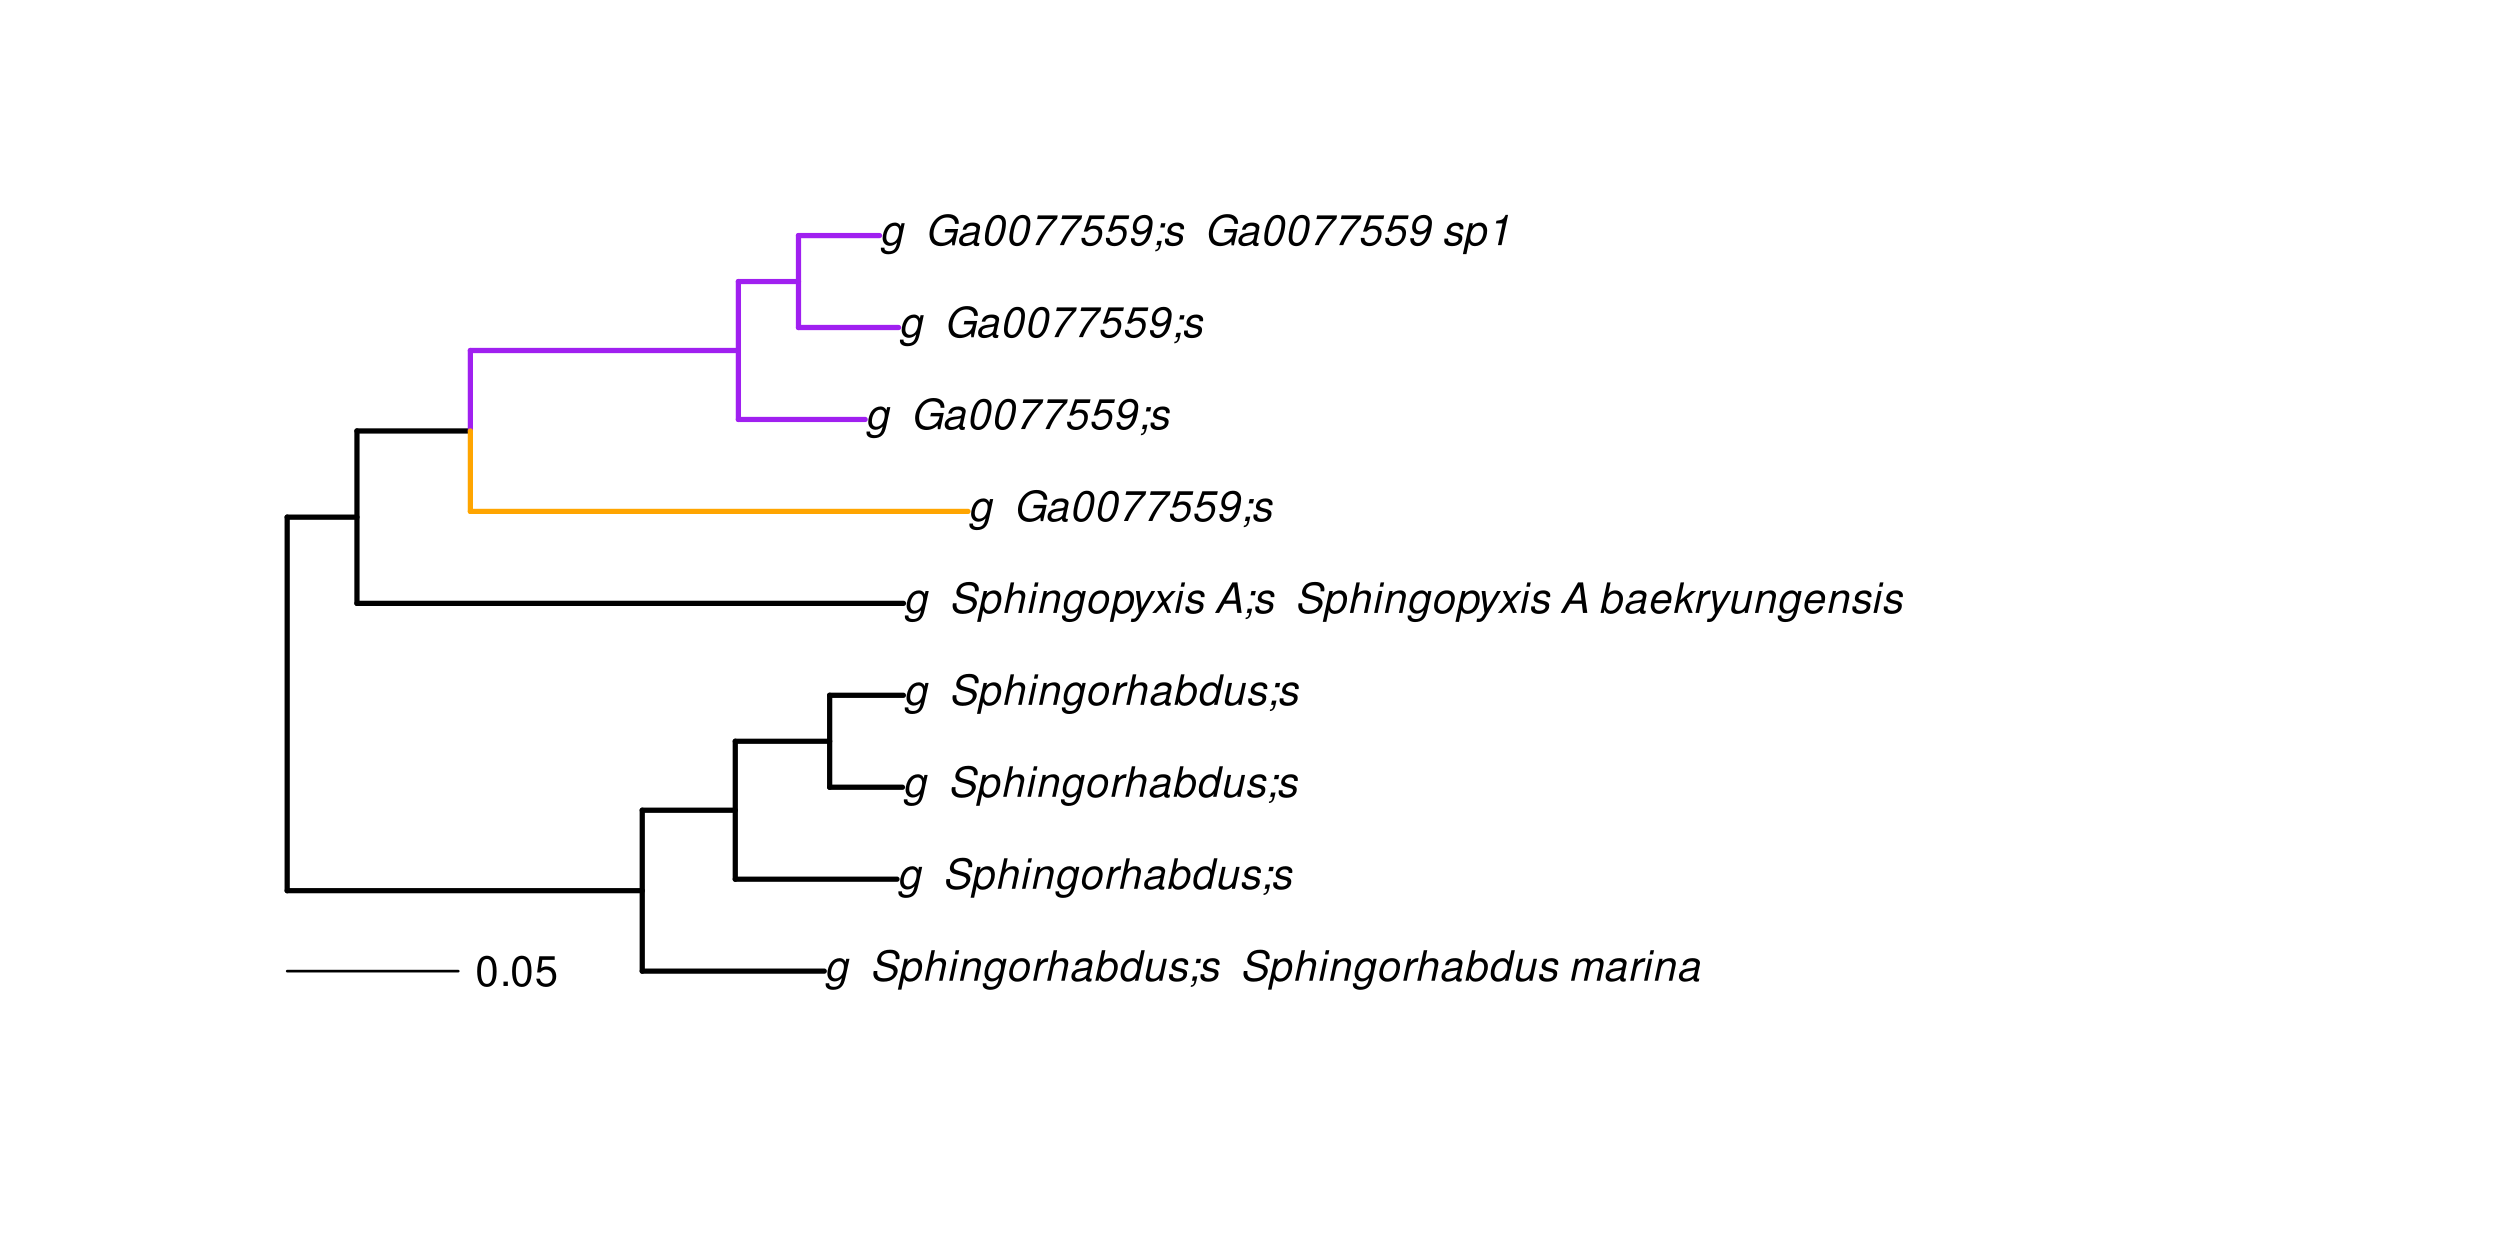 <?xml version="1.0" encoding="UTF-8"?>
<svg xmlns="http://www.w3.org/2000/svg" xmlns:xlink="http://www.w3.org/1999/xlink" width="716pt" height="360pt" viewBox="0 0 716 360" version="1.1">
<defs>
<g>
<symbol overflow="visible" id="glyph0-0">
<path style="stroke:none;" d=""/>
</symbol>
<symbol overflow="visible" id="glyph0-1">
<path style="stroke:none;" d="M 6.297 -6.281 L 6.094 -5.359 C 5.922 -5.75 5.797 -5.922 5.531 -6.109 C 5.219 -6.344 4.844 -6.469 4.422 -6.469 C 3.5 -6.469 2.562 -6.016 1.984 -5.266 C 1.328 -4.469 0.891 -3.125 0.891 -2.016 C 0.891 -0.703 1.734 0.203 2.969 0.203 C 3.719 0.203 4.422 -0.125 5.031 -0.75 L 4.984 -0.531 C 4.625 1.109 4 1.75 2.719 1.75 C 1.891 1.75 1.422 1.422 1.422 0.891 L 1.422 0.719 L 0.406 0.719 C 0.391 0.938 0.391 1.062 0.391 1.094 C 0.391 2.016 1.219 2.609 2.516 2.609 C 3.469 2.609 4.312 2.328 4.844 1.812 C 5.453 1.234 5.766 0.5 6.094 -1.016 L 7.219 -6.281 Z M 4.359 -5.547 C 5.141 -5.547 5.625 -4.969 5.625 -4.062 C 5.625 -3.328 5.406 -2.453 5.078 -1.844 C 4.688 -1.109 3.969 -0.656 3.25 -0.656 C 2.453 -0.656 1.938 -1.25 1.938 -2.203 C 1.938 -2.922 2.141 -3.703 2.5 -4.312 C 2.922 -5.109 3.594 -5.547 4.359 -5.547 Z M 4.359 -5.547 "/>
</symbol>
<symbol overflow="visible" id="glyph0-2">
<path style="stroke:none;" d=""/>
</symbol>
<symbol overflow="visible" id="glyph0-3">
<path style="stroke:none;" d="M 8.469 -6.188 C 8.547 -6.516 8.562 -6.672 8.562 -6.859 C 8.562 -7.375 8.312 -7.922 7.922 -8.266 C 7.422 -8.703 6.797 -8.891 5.859 -8.891 C 4.625 -8.891 3.641 -8.547 3 -7.875 C 2.516 -7.375 2.141 -6.516 2.141 -5.906 C 2.141 -5.141 2.656 -4.516 3.469 -4.281 L 5.516 -3.703 C 6.484 -3.438 6.875 -3.094 6.875 -2.516 C 6.875 -2.141 6.656 -1.688 6.312 -1.375 C 5.812 -0.906 5.109 -0.703 4.156 -0.703 C 2.797 -0.703 2.172 -1.188 2.172 -2.297 C 2.172 -2.453 2.188 -2.562 2.219 -2.781 L 1.172 -2.781 C 1.094 -2.469 1.062 -2.281 1.062 -2.031 C 1.062 -0.578 2.141 0.281 3.953 0.281 C 5.234 0.281 6.281 -0.078 6.984 -0.734 C 7.609 -1.297 8.031 -2.156 8.031 -2.844 C 8.031 -3.172 7.938 -3.484 7.734 -3.781 C 7.469 -4.203 7.125 -4.438 6.562 -4.594 L 4.5 -5.188 C 3.578 -5.453 3.281 -5.688 3.281 -6.219 C 3.281 -6.641 3.453 -7.016 3.812 -7.328 C 4.266 -7.734 4.844 -7.922 5.641 -7.922 C 6.312 -7.922 6.812 -7.781 7.078 -7.547 C 7.312 -7.344 7.469 -6.953 7.469 -6.609 C 7.469 -6.5 7.453 -6.422 7.422 -6.188 Z M 8.469 -6.188 "/>
</symbol>
<symbol overflow="visible" id="glyph0-4">
<path style="stroke:none;" d="M 0.078 2.562 L 1.094 2.562 L 1.812 -0.812 C 2.188 -0.031 2.672 0.281 3.531 0.281 C 4.469 0.281 5.359 -0.156 5.969 -0.906 C 6.625 -1.703 7.031 -2.938 7.031 -4.125 C 7.031 -5.562 6.234 -6.469 4.938 -6.469 C 4.016 -6.469 3.047 -5.953 2.719 -5.281 L 2.938 -6.281 L 1.969 -6.281 Z M 4.547 -5.547 C 5.453 -5.547 5.969 -4.938 5.969 -3.891 C 5.969 -3.234 5.766 -2.453 5.453 -1.859 C 5 -1.047 4.406 -0.641 3.625 -0.641 C 2.734 -0.641 2.203 -1.25 2.203 -2.203 C 2.203 -2.922 2.406 -3.703 2.766 -4.328 C 3.203 -5.141 3.797 -5.547 4.547 -5.547 Z M 4.547 -5.547 "/>
</symbol>
<symbol overflow="visible" id="glyph0-5">
<path style="stroke:none;" d="M 2.703 -8.75 L 0.844 0 L 1.844 0 L 2.578 -3.469 C 2.875 -4.781 3.703 -5.609 4.797 -5.609 C 5.406 -5.609 5.812 -5.203 5.812 -4.578 C 5.812 -4.438 5.812 -4.438 5.75 -4.109 L 4.875 0 L 5.875 0 L 6.844 -4.516 C 6.875 -4.672 6.891 -4.812 6.891 -4.953 C 6.891 -5.906 6.281 -6.469 5.266 -6.469 C 4.375 -6.469 3.797 -6.219 3.031 -5.516 L 3.703 -8.75 Z M 2.703 -8.75 "/>
</symbol>
<symbol overflow="visible" id="glyph0-6">
<path style="stroke:none;" d="M 3.125 -6.281 L 2.125 -6.281 L 0.797 0 L 1.797 0 Z M 3.656 -8.75 L 2.656 -8.75 L 2.391 -7.516 L 3.391 -7.516 Z M 3.656 -8.75 "/>
</symbol>
<symbol overflow="visible" id="glyph0-7">
<path style="stroke:none;" d="M 2.172 -6.281 L 0.844 0 L 1.844 0 L 2.578 -3.469 C 2.875 -4.781 3.703 -5.609 4.781 -5.609 C 5.391 -5.609 5.828 -5.188 5.828 -4.625 C 5.828 -4.562 5.812 -4.391 5.766 -4.188 L 4.875 0 L 5.875 0 L 6.844 -4.516 C 6.875 -4.672 6.891 -4.812 6.891 -4.969 C 6.891 -5.875 6.25 -6.469 5.25 -6.469 C 4.344 -6.469 3.547 -6.141 2.922 -5.516 L 3.078 -6.281 Z M 2.172 -6.281 "/>
</symbol>
<symbol overflow="visible" id="glyph0-8">
<path style="stroke:none;" d="M 4.609 -6.469 C 3.484 -6.469 2.516 -5.969 1.891 -5.078 C 1.359 -4.312 0.953 -2.984 0.953 -1.969 C 0.953 -0.641 1.891 0.281 3.234 0.281 C 4.375 0.281 5.297 -0.188 5.969 -1.109 C 6.516 -1.875 6.906 -3.188 6.906 -4.219 C 6.906 -4.859 6.672 -5.469 6.25 -5.875 C 5.844 -6.281 5.297 -6.469 4.609 -6.469 Z M 4.453 -5.547 C 5.344 -5.547 5.859 -4.984 5.859 -4 C 5.859 -3.281 5.656 -2.516 5.328 -1.906 C 4.875 -1.078 4.219 -0.641 3.391 -0.641 C 2.547 -0.641 2.016 -1.234 2.016 -2.203 C 2.016 -2.906 2.219 -3.688 2.547 -4.281 C 2.969 -5.094 3.656 -5.547 4.453 -5.547 Z M 4.453 -5.547 "/>
</symbol>
<symbol overflow="visible" id="glyph0-9">
<path style="stroke:none;" d="M 2.156 -6.281 L 0.828 0 L 1.844 0 L 2.531 -3.266 C 2.844 -4.734 3.703 -5.453 5.016 -5.406 L 5.234 -6.438 C 5.078 -6.453 4.984 -6.469 4.844 -6.469 C 4.156 -6.469 3.625 -6.156 2.875 -5.297 L 3.078 -6.281 Z M 2.156 -6.281 "/>
</symbol>
<symbol overflow="visible" id="glyph0-10">
<path style="stroke:none;" d="M 6.625 -0.609 C 6.516 -0.594 6.469 -0.594 6.422 -0.594 C 6.109 -0.594 5.969 -0.703 5.969 -0.938 C 5.969 -0.969 5.969 -1.016 5.969 -1.062 L 6.75 -4.672 C 6.812 -4.984 6.812 -4.984 6.812 -5.109 C 6.812 -5.922 5.984 -6.469 4.734 -6.469 C 3.047 -6.469 2.047 -5.766 1.812 -4.422 L 2.812 -4.422 C 2.922 -4.766 3.016 -4.938 3.188 -5.094 C 3.438 -5.375 3.953 -5.547 4.469 -5.547 C 5.188 -5.547 5.734 -5.219 5.734 -4.781 C 5.734 -4.734 5.719 -4.641 5.719 -4.547 L 5.672 -4.328 C 5.562 -3.844 5.344 -3.703 4.469 -3.625 C 2.859 -3.484 2.359 -3.359 1.766 -2.984 C 1.141 -2.594 0.781 -1.953 0.781 -1.266 C 0.781 -0.297 1.422 0.281 2.5 0.281 C 2.938 0.281 3.422 0.188 3.859 0.031 C 4.234 -0.094 4.422 -0.219 4.922 -0.641 L 4.922 -0.516 C 4.922 -0.016 5.25 0.281 5.828 0.281 C 5.969 0.281 6.016 0.281 6.297 0.203 C 6.328 0.203 6.391 0.188 6.469 0.172 Z M 5.172 -1.969 C 5.016 -1.219 3.953 -0.594 2.906 -0.594 C 2.219 -0.594 1.844 -0.875 1.844 -1.375 C 1.844 -1.781 2.062 -2.172 2.422 -2.391 C 2.719 -2.562 3.062 -2.656 3.656 -2.75 C 4.781 -2.906 4.891 -2.922 5.406 -3.094 Z M 5.172 -1.969 "/>
</symbol>
<symbol overflow="visible" id="glyph0-11">
<path style="stroke:none;" d="M 2.516 -8.75 L 0.641 0 L 1.547 0 L 1.75 -0.938 C 2.141 -0.078 2.641 0.281 3.531 0.281 C 4.328 0.281 5.188 -0.078 5.719 -0.656 C 6.531 -1.516 7.062 -2.875 7.062 -4.109 C 7.062 -5.453 6.141 -6.469 4.938 -6.469 C 4.438 -6.469 3.906 -6.328 3.547 -6.109 C 3.344 -5.984 3.188 -5.844 2.812 -5.453 L 3.516 -8.75 Z M 4.594 -5.547 C 5.469 -5.547 6 -4.922 6 -3.891 C 6 -3.188 5.797 -2.438 5.453 -1.859 C 4.953 -1.047 4.328 -0.641 3.547 -0.641 C 2.734 -0.641 2.219 -1.25 2.219 -2.203 C 2.219 -2.938 2.438 -3.75 2.766 -4.328 C 3.234 -5.125 3.875 -5.547 4.594 -5.547 Z M 4.594 -5.547 "/>
</symbol>
<symbol overflow="visible" id="glyph0-12">
<path style="stroke:none;" d="M 7.797 -8.75 L 6.797 -8.75 L 6.078 -5.375 C 5.688 -6.156 5.203 -6.469 4.359 -6.469 C 2.359 -6.469 0.875 -4.578 0.875 -2.047 C 0.875 -0.641 1.688 0.281 2.922 0.281 C 3.453 0.281 4 0.125 4.469 -0.188 C 4.844 -0.391 4.984 -0.578 5.156 -0.906 L 4.969 0 L 5.938 0 Z M 4.266 -5.547 C 5.156 -5.547 5.672 -4.938 5.672 -3.922 C 5.672 -3.203 5.484 -2.484 5.125 -1.859 C 4.656 -1.062 4.062 -0.641 3.344 -0.641 C 2.453 -0.641 1.938 -1.25 1.938 -2.281 C 1.938 -2.969 2.125 -3.719 2.453 -4.328 C 2.922 -5.156 3.484 -5.547 4.266 -5.547 Z M 4.266 -5.547 "/>
</symbol>
<symbol overflow="visible" id="glyph0-13">
<path style="stroke:none;" d="M 5.797 0 L 7.125 -6.281 L 6.125 -6.281 L 5.359 -2.719 C 5.094 -1.422 4.25 -0.594 3.219 -0.594 C 2.562 -0.594 2.141 -0.938 2.141 -1.516 C 2.141 -1.609 2.156 -1.719 2.188 -1.844 L 3.125 -6.281 L 2.125 -6.281 L 1.094 -1.438 C 1.062 -1.312 1.062 -1.188 1.062 -1.031 C 1.062 -0.219 1.688 0.281 2.719 0.281 C 3.641 0.281 4.328 -0.016 5.031 -0.688 L 4.891 0 Z M 5.797 0 "/>
</symbol>
<symbol overflow="visible" id="glyph0-14">
<path style="stroke:none;" d="M 6.172 -4.531 C 6.234 -4.781 6.234 -4.891 6.234 -5.047 C 6.234 -5.891 5.453 -6.469 4.266 -6.469 C 3.422 -6.469 2.688 -6.219 2.203 -5.75 C 1.75 -5.328 1.469 -4.703 1.469 -4.141 C 1.469 -3.406 1.891 -3.062 3.125 -2.734 L 4.016 -2.516 C 4.422 -2.406 4.594 -2.328 4.703 -2.203 C 4.781 -2.094 4.859 -1.906 4.859 -1.797 C 4.859 -1.578 4.688 -1.219 4.469 -1.062 C 4.172 -0.797 3.656 -0.641 3.141 -0.641 C 2.297 -0.641 1.844 -0.969 1.844 -1.578 C 1.844 -1.641 1.859 -1.75 1.875 -1.875 L 0.797 -1.875 C 0.75 -1.594 0.734 -1.453 0.734 -1.266 C 0.734 -0.297 1.562 0.281 2.969 0.281 C 4.75 0.281 5.922 -0.641 5.922 -2.078 C 5.922 -2.812 5.516 -3.188 4.469 -3.453 L 3.547 -3.688 C 2.875 -3.859 2.531 -4.094 2.531 -4.406 C 2.531 -4.641 2.672 -4.938 2.891 -5.141 C 3.188 -5.422 3.547 -5.547 4.062 -5.547 C 4.781 -5.547 5.172 -5.281 5.172 -4.797 C 5.172 -4.734 5.172 -4.625 5.156 -4.531 Z M 6.172 -4.531 "/>
</symbol>
<symbol overflow="visible" id="glyph0-15">
<path style="stroke:none;" d="M 3.906 -6.281 L 2.656 -6.281 L 2.391 -5.047 L 3.641 -5.047 Z M 1.578 -1.234 L 1.312 0 L 2.031 0 C 1.859 0.984 1.609 1.312 1.031 1.312 L 0.938 1.766 C 1.734 1.797 2.328 1.219 2.531 0.188 L 2.844 -1.234 Z M 1.578 -1.234 "/>
</symbol>
<symbol overflow="visible" id="glyph0-16">
<path style="stroke:none;" d="M 2.188 -6.281 L 0.859 0 L 1.859 0 L 2.703 -3.953 C 2.891 -4.859 3.703 -5.609 4.516 -5.609 C 5.094 -5.609 5.5 -5.281 5.5 -4.781 C 5.5 -4.641 5.469 -4.484 5.453 -4.328 L 4.531 0 L 5.531 0 L 6.375 -3.953 C 6.562 -4.891 7.391 -5.609 8.25 -5.609 C 8.812 -5.609 9.172 -5.25 9.172 -4.688 C 9.172 -4.5 9.172 -4.5 9.062 -4.094 L 8.203 0 L 9.203 0 L 10.156 -4.469 C 10.188 -4.609 10.219 -5 10.219 -5.141 C 10.219 -5.453 10.078 -5.797 9.844 -6.062 C 9.578 -6.344 9.266 -6.469 8.703 -6.469 C 7.906 -6.469 7.234 -6.156 6.531 -5.469 C 6.344 -6.141 5.875 -6.469 5.078 -6.469 C 4.25 -6.469 3.703 -6.234 2.938 -5.516 L 3.094 -6.281 Z M 2.188 -6.281 "/>
</symbol>
<symbol overflow="visible" id="glyph0-17">
<path style="stroke:none;" d="M 6.016 -6.281 L 3.219 -1.406 L 2.656 -6.281 L 1.578 -6.281 L 2.406 0.047 L 1.781 1.016 C 1.453 1.531 1.266 1.641 0.797 1.641 C 0.688 1.641 0.641 1.641 0.281 1.594 L 0.094 2.5 C 0.312 2.594 0.453 2.609 0.688 2.609 C 1.531 2.609 2.141 2.219 2.656 1.312 L 7.078 -6.281 Z M 6.016 -6.281 "/>
</symbol>
<symbol overflow="visible" id="glyph0-18">
<path style="stroke:none;" d="M 4.203 -3.203 L 7 -6.281 L 5.828 -6.281 L 3.828 -3.984 L 2.766 -6.281 L 1.656 -6.281 L 3.078 -3.203 L 0.203 0 L 1.375 0 L 3.469 -2.406 L 4.547 0 L 5.672 0 Z M 4.203 -3.203 "/>
</symbol>
<symbol overflow="visible" id="glyph0-19">
<path style="stroke:none;" d="M 6.281 -2.625 L 6.609 0 L 7.844 0 L 6.625 -8.75 L 5.188 -8.75 L 0.203 0 L 1.391 0 L 2.875 -2.625 Z M 6.172 -3.562 L 3.391 -3.562 L 5.688 -7.562 Z M 6.172 -3.562 "/>
</symbol>
<symbol overflow="visible" id="glyph0-20">
<path style="stroke:none;" d="M 6.75 -2.812 C 6.922 -3.75 6.953 -4.031 6.953 -4.422 C 6.953 -5.578 5.969 -6.469 4.672 -6.469 C 3.625 -6.469 2.625 -5.969 2.016 -5.172 C 1.453 -4.422 1.016 -3.062 1.016 -2.078 C 1.016 -1.422 1.297 -0.766 1.75 -0.328 C 2.172 0.078 2.703 0.281 3.391 0.281 C 4.828 0.281 6.062 -0.609 6.438 -1.906 L 5.422 -1.906 C 4.984 -1.078 4.359 -0.641 3.547 -0.641 C 2.609 -0.641 2.062 -1.234 2.062 -2.25 C 2.062 -2.516 2.078 -2.625 2.125 -2.812 Z M 2.344 -3.672 C 2.656 -4.781 3.547 -5.547 4.516 -5.547 C 5.359 -5.547 5.906 -4.969 5.906 -4.062 C 5.906 -3.953 5.891 -3.859 5.875 -3.672 Z M 2.344 -3.672 "/>
</symbol>
<symbol overflow="visible" id="glyph0-21">
<path style="stroke:none;" d="M 3.562 -8.75 L 2.562 -8.75 L 0.703 0 L 1.703 0 L 2.219 -2.438 L 3.5 -3.484 L 4.875 0 L 6.031 0 L 4.344 -4.109 L 7.016 -6.281 L 5.719 -6.281 L 2.484 -3.672 Z M 3.562 -8.75 "/>
</symbol>
<symbol overflow="visible" id="glyph0-22">
<path style="stroke:none;" d="M 9.516 -4.625 L 5.875 -4.625 L 5.656 -3.641 L 8.312 -3.641 L 8.25 -3.328 C 8.062 -2.531 7.719 -1.984 7.109 -1.469 C 6.453 -0.953 5.766 -0.703 4.938 -0.703 C 4.047 -0.703 3.281 -1.031 2.906 -1.578 C 2.609 -2 2.453 -2.641 2.453 -3.328 C 2.453 -4.375 2.875 -5.609 3.516 -6.453 C 4.25 -7.406 5.281 -7.922 6.438 -7.922 C 7.172 -7.922 7.781 -7.703 8.172 -7.297 C 8.484 -6.969 8.609 -6.641 8.609 -6.094 L 9.703 -6.094 L 9.703 -6.297 C 9.703 -7.891 8.547 -8.891 6.656 -8.891 C 5.266 -8.891 4.094 -8.406 3.156 -7.469 C 2 -6.328 1.312 -4.688 1.312 -3.125 C 1.312 -2 1.719 -0.969 2.391 -0.422 C 2.922 0.031 3.719 0.281 4.531 0.281 C 5.312 0.281 6.141 0.062 6.797 -0.312 C 7.078 -0.484 7.312 -0.641 7.766 -1.031 L 7.812 0.047 L 8.516 0.047 Z M 9.516 -4.625 "/>
</symbol>
<symbol overflow="visible" id="glyph0-23">
<path style="stroke:none;" d="M 5.047 -8.672 C 4.062 -8.672 3.234 -8.188 2.562 -7.188 C 1.781 -6.062 1.188 -3.828 1.188 -2.078 C 1.188 -1.328 1.406 -0.688 1.781 -0.312 C 2.141 0.047 2.734 0.281 3.312 0.281 C 4.344 0.281 5.141 -0.188 5.828 -1.219 C 6.609 -2.359 7.203 -4.562 7.203 -6.312 C 7.203 -7.797 6.391 -8.672 5.047 -8.672 Z M 4.906 -7.75 C 5.688 -7.75 6.141 -7.172 6.141 -6.188 C 6.141 -5.047 5.734 -3.156 5.281 -2.172 C 4.781 -1.109 4.219 -0.641 3.438 -0.641 C 2.703 -0.641 2.25 -1.234 2.25 -2.203 C 2.25 -3.344 2.641 -5.219 3.109 -6.234 C 3.578 -7.266 4.156 -7.75 4.906 -7.75 Z M 4.906 -7.75 "/>
</symbol>
<symbol overflow="visible" id="glyph0-24">
<path style="stroke:none;" d="M 8.047 -8.516 L 2.359 -8.516 L 2.125 -7.469 L 6.719 -7.469 C 4.016 -4.422 2.719 -2.531 1.641 0 L 2.812 0 C 3.641 -2.297 5.797 -5.516 7.844 -7.531 Z M 8.047 -8.516 "/>
</symbol>
<symbol overflow="visible" id="glyph0-25">
<path style="stroke:none;" d="M 7.547 -8.516 L 3.109 -8.516 L 1.484 -3.875 L 2.453 -3.875 C 3.188 -4.531 3.531 -4.688 4.234 -4.688 C 5.203 -4.688 5.75 -4.156 5.75 -3.234 C 5.75 -1.734 4.766 -0.641 3.391 -0.641 C 2.438 -0.641 1.938 -1.125 1.891 -2.094 L 0.844 -2.094 L 0.844 -1.828 C 0.844 -1.109 1.016 -0.656 1.422 -0.312 C 1.891 0.078 2.5 0.281 3.25 0.281 C 4.375 0.281 5.266 -0.188 5.969 -1.109 C 6.5 -1.797 6.797 -2.672 6.797 -3.547 C 6.797 -4.797 5.922 -5.609 4.578 -5.609 C 4 -5.609 3.484 -5.453 2.891 -5.094 L 3.734 -7.469 L 7.328 -7.469 Z M 7.547 -8.516 "/>
</symbol>
<symbol overflow="visible" id="glyph0-26">
<path style="stroke:none;" d="M 1.016 -1.984 C 1.016 -1.844 1.016 -1.719 1.016 -1.641 C 1.016 -0.484 1.844 0.281 3.094 0.281 C 3.844 0.281 4.531 0.016 5.141 -0.531 C 5.922 -1.203 6.375 -1.984 6.703 -3.266 C 7.016 -4.406 7.219 -5.719 7.219 -6.438 C 7.219 -7.016 7.016 -7.594 6.641 -7.984 C 6.25 -8.438 5.641 -8.672 4.891 -8.672 C 3.016 -8.672 1.547 -7.109 1.547 -5.109 C 1.547 -3.859 2.375 -3.047 3.656 -3.047 C 4.188 -3.047 4.75 -3.203 5.141 -3.469 C 5.297 -3.578 5.453 -3.703 5.797 -4.016 C 5.312 -1.781 4.453 -0.641 3.25 -0.641 C 2.531 -0.641 2.062 -1.125 2.062 -1.859 L 2.062 -1.984 Z M 4.734 -7.75 C 5.562 -7.75 6.172 -7.141 6.172 -6.344 C 6.172 -5.031 5.188 -3.969 3.953 -3.969 C 3.109 -3.969 2.609 -4.484 2.609 -5.359 C 2.609 -6.672 3.578 -7.75 4.734 -7.75 Z M 4.734 -7.75 "/>
</symbol>
<symbol overflow="visible" id="glyph0-27">
<path style="stroke:none;" d="M 4.438 -6.234 L 3.109 0 L 4.156 0 L 6.016 -8.672 L 5.312 -8.672 C 4.688 -7.375 4.422 -7.219 2.688 -6.984 L 2.531 -6.234 Z M 4.438 -6.234 "/>
</symbol>
<symbol overflow="visible" id="glyph1-0">
<path style="stroke:none;" d=""/>
</symbol>
<symbol overflow="visible" id="glyph1-1">
<path style="stroke:none;" d="M 3.297 -8.672 C 2.516 -8.672 1.781 -8.312 1.344 -7.734 C 0.797 -6.953 0.516 -5.812 0.516 -4.203 C 0.516 -1.266 1.469 0.281 3.297 0.281 C 5.094 0.281 6.078 -1.266 6.078 -4.125 C 6.078 -5.812 5.812 -6.938 5.25 -7.734 C 4.812 -8.328 4.109 -8.672 3.297 -8.672 Z M 3.297 -7.734 C 4.438 -7.734 5 -6.578 5 -4.219 C 5 -1.75 4.453 -0.594 3.281 -0.594 C 2.156 -0.594 1.594 -1.797 1.594 -4.188 C 1.594 -6.578 2.156 -7.734 3.297 -7.734 Z M 3.297 -7.734 "/>
</symbol>
<symbol overflow="visible" id="glyph1-2">
<path style="stroke:none;" d="M 2.297 -1.25 L 1.047 -1.25 L 1.047 0 L 2.297 0 Z M 2.297 -1.25 "/>
</symbol>
<symbol overflow="visible" id="glyph1-3">
<path style="stroke:none;" d="M 5.719 -8.516 L 1.312 -8.516 L 0.688 -3.875 L 1.656 -3.875 C 2.141 -4.469 2.562 -4.672 3.234 -4.672 C 4.375 -4.672 5.078 -3.891 5.078 -2.625 C 5.078 -1.406 4.375 -0.656 3.219 -0.656 C 2.297 -0.656 1.734 -1.125 1.469 -2.094 L 0.422 -2.094 C 0.562 -1.391 0.688 -1.062 0.938 -0.75 C 1.422 -0.094 2.281 0.281 3.234 0.281 C 4.953 0.281 6.156 -0.969 6.156 -2.766 C 6.156 -4.453 5.047 -5.609 3.406 -5.609 C 2.812 -5.609 2.328 -5.453 1.844 -5.094 L 2.172 -7.469 L 5.719 -7.469 Z M 5.719 -8.516 "/>
</symbol>
</g>
</defs>
<g id="surface1072">
<rect x="0" y="0" width="716" height="360" style="fill:rgb(100%,100%,100%);fill-opacity:1;stroke:none;"/>
<path style="fill:none;stroke-width:1.5;stroke-linecap:round;stroke-linejoin:round;stroke:rgb(0%,0%,0%);stroke-opacity:1;stroke-miterlimit:10;" d="M 82.25 255.09 L 183.941 255.09 "/>
<path style="fill:none;stroke-width:1.5;stroke-linecap:round;stroke-linejoin:round;stroke:rgb(0%,0%,0%);stroke-opacity:1;stroke-miterlimit:10;" d="M 183.941 278.133 L 236.066 278.133 "/>
<path style="fill:none;stroke-width:1.5;stroke-linecap:round;stroke-linejoin:round;stroke:rgb(0%,0%,0%);stroke-opacity:1;stroke-miterlimit:10;" d="M 183.941 232.051 L 210.586 232.051 "/>
<path style="fill:none;stroke-width:1.5;stroke-linecap:round;stroke-linejoin:round;stroke:rgb(0%,0%,0%);stroke-opacity:1;stroke-miterlimit:10;" d="M 210.586 251.801 L 256.898 251.801 "/>
<path style="fill:none;stroke-width:1.5;stroke-linecap:round;stroke-linejoin:round;stroke:rgb(0%,0%,0%);stroke-opacity:1;stroke-miterlimit:10;" d="M 210.586 212.301 L 237.613 212.301 "/>
<path style="fill:none;stroke-width:1.5;stroke-linecap:round;stroke-linejoin:round;stroke:rgb(0%,0%,0%);stroke-opacity:1;stroke-miterlimit:10;" d="M 237.613 225.465 L 258.465 225.465 "/>
<path style="fill:none;stroke-width:1.5;stroke-linecap:round;stroke-linejoin:round;stroke:rgb(0%,0%,0%);stroke-opacity:1;stroke-miterlimit:10;" d="M 237.613 199.133 L 258.73 199.133 "/>
<path style="fill:none;stroke-width:1.5;stroke-linecap:round;stroke-linejoin:round;stroke:rgb(0%,0%,0%);stroke-opacity:1;stroke-miterlimit:10;" d="M 82.25 148.113 L 102.234 148.113 "/>
<path style="fill:none;stroke-width:1.5;stroke-linecap:round;stroke-linejoin:round;stroke:rgb(0%,0%,0%);stroke-opacity:1;stroke-miterlimit:10;" d="M 102.234 172.801 L 258.762 172.801 "/>
<path style="fill:none;stroke-width:1.5;stroke-linecap:round;stroke-linejoin:round;stroke:rgb(0%,0%,0%);stroke-opacity:1;stroke-miterlimit:10;" d="M 102.234 123.426 L 134.719 123.426 "/>
<path style="fill:none;stroke-width:1.5;stroke-linecap:round;stroke-linejoin:round;stroke:rgb(100%,64.706%,0%);stroke-opacity:1;stroke-miterlimit:10;" d="M 134.719 146.465 L 277.234 146.465 "/>
<path style="fill:none;stroke-width:1.5;stroke-linecap:round;stroke-linejoin:round;stroke:rgb(62.745%,12.549%,94.118%);stroke-opacity:1;stroke-miterlimit:10;" d="M 134.719 100.383 L 211.477 100.383 "/>
<path style="fill:none;stroke-width:1.5;stroke-linecap:round;stroke-linejoin:round;stroke:rgb(62.745%,12.549%,94.118%);stroke-opacity:1;stroke-miterlimit:10;" d="M 211.477 120.133 L 247.773 120.133 "/>
<path style="fill:none;stroke-width:1.5;stroke-linecap:round;stroke-linejoin:round;stroke:rgb(62.745%,12.549%,94.118%);stroke-opacity:1;stroke-miterlimit:10;" d="M 211.477 80.633 L 228.688 80.633 "/>
<path style="fill:none;stroke-width:1.5;stroke-linecap:round;stroke-linejoin:round;stroke:rgb(62.745%,12.549%,94.118%);stroke-opacity:1;stroke-miterlimit:10;" d="M 228.688 93.801 L 257.348 93.801 "/>
<path style="fill:none;stroke-width:1.5;stroke-linecap:round;stroke-linejoin:round;stroke:rgb(62.745%,12.549%,94.118%);stroke-opacity:1;stroke-miterlimit:10;" d="M 228.688 67.465 L 251.891 67.465 "/>
<path style="fill:none;stroke-width:1.5;stroke-linecap:round;stroke-linejoin:round;stroke:rgb(0%,0%,0%);stroke-opacity:1;stroke-miterlimit:10;" d="M 82.25 255.09 L 82.25 148.113 "/>
<path style="fill:none;stroke-width:1.5;stroke-linecap:round;stroke-linejoin:round;stroke:rgb(0%,0%,0%);stroke-opacity:1;stroke-miterlimit:10;" d="M 183.941 278.133 L 183.941 232.051 "/>
<path style="fill:none;stroke-width:1.5;stroke-linecap:round;stroke-linejoin:round;stroke:rgb(0%,0%,0%);stroke-opacity:1;stroke-miterlimit:10;" d="M 210.586 251.801 L 210.586 212.301 "/>
<path style="fill:none;stroke-width:1.5;stroke-linecap:round;stroke-linejoin:round;stroke:rgb(0%,0%,0%);stroke-opacity:1;stroke-miterlimit:10;" d="M 237.613 225.465 L 237.613 199.133 "/>
<path style="fill:none;stroke-width:1.5;stroke-linecap:round;stroke-linejoin:round;stroke:rgb(0%,0%,0%);stroke-opacity:1;stroke-miterlimit:10;" d="M 102.234 172.801 L 102.234 123.426 "/>
<path style="fill:none;stroke-width:1.5;stroke-linecap:round;stroke-linejoin:round;stroke:rgb(62.745%,12.549%,94.118%);stroke-opacity:1;stroke-miterlimit:10;" d="M 134.719 123.426 L 134.719 100.383 "/>
<path style="fill:none;stroke-width:1.5;stroke-linecap:round;stroke-linejoin:round;stroke:rgb(62.745%,12.549%,94.118%);stroke-opacity:1;stroke-miterlimit:10;" d="M 211.477 120.133 L 211.477 80.633 "/>
<path style="fill:none;stroke-width:1.5;stroke-linecap:round;stroke-linejoin:round;stroke:rgb(62.745%,12.549%,94.118%);stroke-opacity:1;stroke-miterlimit:10;" d="M 228.688 93.801 L 228.688 67.465 "/>
<path style="fill:none;stroke-width:1.5;stroke-linecap:round;stroke-linejoin:round;stroke:rgb(100%,64.706%,0%);stroke-opacity:1;stroke-miterlimit:10;" d="M 134.719 146.465 L 134.719 123.426 "/>
<g style="fill:rgb(0%,0%,0%);fill-opacity:1;">
  <use xlink:href="#glyph0-1" x="236.066" y="280.881"/>
  <use xlink:href="#glyph0-2" x="243.066" y="280.881"/>
  <use xlink:href="#glyph0-2" x="246.066" y="280.881"/>
  <use xlink:href="#glyph0-3" x="249.066" y="280.881"/>
  <use xlink:href="#glyph0-4" x="257.066" y="280.881"/>
  <use xlink:href="#glyph0-5" x="264.066" y="280.881"/>
  <use xlink:href="#glyph0-6" x="271.066" y="280.881"/>
  <use xlink:href="#glyph0-7" x="274.066" y="280.881"/>
  <use xlink:href="#glyph0-1" x="281.066" y="280.881"/>
  <use xlink:href="#glyph0-8" x="288.066" y="280.881"/>
  <use xlink:href="#glyph0-9" x="295.066" y="280.881"/>
  <use xlink:href="#glyph0-5" x="299.066" y="280.881"/>
  <use xlink:href="#glyph0-10" x="306.066" y="280.881"/>
  <use xlink:href="#glyph0-11" x="313.066" y="280.881"/>
  <use xlink:href="#glyph0-12" x="320.066" y="280.881"/>
  <use xlink:href="#glyph0-13" x="327.066" y="280.881"/>
  <use xlink:href="#glyph0-14" x="334.066" y="280.881"/>
  <use xlink:href="#glyph0-15" x="340.066" y="280.881"/>
  <use xlink:href="#glyph0-14" x="343.066" y="280.881"/>
  <use xlink:href="#glyph0-2" x="349.066" y="280.881"/>
  <use xlink:href="#glyph0-2" x="352.066" y="280.881"/>
  <use xlink:href="#glyph0-3" x="355.066" y="280.881"/>
  <use xlink:href="#glyph0-4" x="363.066" y="280.881"/>
  <use xlink:href="#glyph0-5" x="370.066" y="280.881"/>
  <use xlink:href="#glyph0-6" x="377.066" y="280.881"/>
  <use xlink:href="#glyph0-7" x="380.066" y="280.881"/>
  <use xlink:href="#glyph0-1" x="387.066" y="280.881"/>
  <use xlink:href="#glyph0-8" x="394.066" y="280.881"/>
  <use xlink:href="#glyph0-9" x="401.066" y="280.881"/>
  <use xlink:href="#glyph0-5" x="405.066" y="280.881"/>
  <use xlink:href="#glyph0-10" x="412.066" y="280.881"/>
  <use xlink:href="#glyph0-11" x="419.066" y="280.881"/>
  <use xlink:href="#glyph0-12" x="426.066" y="280.881"/>
  <use xlink:href="#glyph0-13" x="433.066" y="280.881"/>
  <use xlink:href="#glyph0-14" x="440.066" y="280.881"/>
  <use xlink:href="#glyph0-2" x="446.066" y="280.881"/>
  <use xlink:href="#glyph0-16" x="449.066" y="280.881"/>
  <use xlink:href="#glyph0-10" x="459.066" y="280.881"/>
  <use xlink:href="#glyph0-9" x="466.066" y="280.881"/>
  <use xlink:href="#glyph0-6" x="470.066" y="280.881"/>
  <use xlink:href="#glyph0-7" x="473.066" y="280.881"/>
  <use xlink:href="#glyph0-10" x="480.066" y="280.881"/>
</g>
<g style="fill:rgb(0%,0%,0%);fill-opacity:1;">
  <use xlink:href="#glyph0-1" x="256.898" y="254.549"/>
  <use xlink:href="#glyph0-2" x="263.898" y="254.549"/>
  <use xlink:href="#glyph0-2" x="266.898" y="254.549"/>
  <use xlink:href="#glyph0-3" x="269.898" y="254.549"/>
  <use xlink:href="#glyph0-4" x="277.898" y="254.549"/>
  <use xlink:href="#glyph0-5" x="284.898" y="254.549"/>
  <use xlink:href="#glyph0-6" x="291.898" y="254.549"/>
  <use xlink:href="#glyph0-7" x="294.898" y="254.549"/>
  <use xlink:href="#glyph0-1" x="301.898" y="254.549"/>
  <use xlink:href="#glyph0-8" x="308.898" y="254.549"/>
  <use xlink:href="#glyph0-9" x="315.898" y="254.549"/>
  <use xlink:href="#glyph0-5" x="319.898" y="254.549"/>
  <use xlink:href="#glyph0-10" x="326.898" y="254.549"/>
  <use xlink:href="#glyph0-11" x="333.898" y="254.549"/>
  <use xlink:href="#glyph0-12" x="340.898" y="254.549"/>
  <use xlink:href="#glyph0-13" x="347.898" y="254.549"/>
  <use xlink:href="#glyph0-14" x="354.898" y="254.549"/>
  <use xlink:href="#glyph0-15" x="360.898" y="254.549"/>
  <use xlink:href="#glyph0-14" x="363.898" y="254.549"/>
  <use xlink:href="#glyph0-2" x="369.898" y="254.549"/>
  <use xlink:href="#glyph0-2" x="372.898" y="254.549"/>
</g>
<g style="fill:rgb(0%,0%,0%);fill-opacity:1;">
  <use xlink:href="#glyph0-1" x="258.465" y="228.213"/>
  <use xlink:href="#glyph0-2" x="265.465" y="228.213"/>
  <use xlink:href="#glyph0-2" x="268.465" y="228.213"/>
  <use xlink:href="#glyph0-3" x="271.465" y="228.213"/>
  <use xlink:href="#glyph0-4" x="279.465" y="228.213"/>
  <use xlink:href="#glyph0-5" x="286.465" y="228.213"/>
  <use xlink:href="#glyph0-6" x="293.465" y="228.213"/>
  <use xlink:href="#glyph0-7" x="296.465" y="228.213"/>
  <use xlink:href="#glyph0-1" x="303.465" y="228.213"/>
  <use xlink:href="#glyph0-8" x="310.465" y="228.213"/>
  <use xlink:href="#glyph0-9" x="317.465" y="228.213"/>
  <use xlink:href="#glyph0-5" x="321.465" y="228.213"/>
  <use xlink:href="#glyph0-10" x="328.465" y="228.213"/>
  <use xlink:href="#glyph0-11" x="335.465" y="228.213"/>
  <use xlink:href="#glyph0-12" x="342.465" y="228.213"/>
  <use xlink:href="#glyph0-13" x="349.465" y="228.213"/>
  <use xlink:href="#glyph0-14" x="356.465" y="228.213"/>
  <use xlink:href="#glyph0-15" x="362.465" y="228.213"/>
  <use xlink:href="#glyph0-14" x="365.465" y="228.213"/>
  <use xlink:href="#glyph0-2" x="371.465" y="228.213"/>
  <use xlink:href="#glyph0-2" x="374.465" y="228.213"/>
</g>
<g style="fill:rgb(0%,0%,0%);fill-opacity:1;">
  <use xlink:href="#glyph0-1" x="258.73" y="201.881"/>
  <use xlink:href="#glyph0-2" x="265.73" y="201.881"/>
  <use xlink:href="#glyph0-2" x="268.73" y="201.881"/>
  <use xlink:href="#glyph0-3" x="271.73" y="201.881"/>
  <use xlink:href="#glyph0-4" x="279.73" y="201.881"/>
  <use xlink:href="#glyph0-5" x="286.73" y="201.881"/>
  <use xlink:href="#glyph0-6" x="293.73" y="201.881"/>
  <use xlink:href="#glyph0-7" x="296.73" y="201.881"/>
  <use xlink:href="#glyph0-1" x="303.73" y="201.881"/>
  <use xlink:href="#glyph0-8" x="310.73" y="201.881"/>
  <use xlink:href="#glyph0-9" x="317.73" y="201.881"/>
  <use xlink:href="#glyph0-5" x="321.73" y="201.881"/>
  <use xlink:href="#glyph0-10" x="328.73" y="201.881"/>
  <use xlink:href="#glyph0-11" x="335.73" y="201.881"/>
  <use xlink:href="#glyph0-12" x="342.73" y="201.881"/>
  <use xlink:href="#glyph0-13" x="349.73" y="201.881"/>
  <use xlink:href="#glyph0-14" x="356.73" y="201.881"/>
  <use xlink:href="#glyph0-15" x="362.73" y="201.881"/>
  <use xlink:href="#glyph0-14" x="365.73" y="201.881"/>
  <use xlink:href="#glyph0-2" x="371.73" y="201.881"/>
  <use xlink:href="#glyph0-2" x="374.73" y="201.881"/>
</g>
<g style="fill:rgb(0%,0%,0%);fill-opacity:1;">
  <use xlink:href="#glyph0-1" x="258.762" y="175.549"/>
  <use xlink:href="#glyph0-2" x="265.762" y="175.549"/>
  <use xlink:href="#glyph0-2" x="268.762" y="175.549"/>
  <use xlink:href="#glyph0-3" x="271.762" y="175.549"/>
  <use xlink:href="#glyph0-4" x="279.762" y="175.549"/>
  <use xlink:href="#glyph0-5" x="286.762" y="175.549"/>
  <use xlink:href="#glyph0-6" x="293.762" y="175.549"/>
  <use xlink:href="#glyph0-7" x="296.762" y="175.549"/>
  <use xlink:href="#glyph0-1" x="303.762" y="175.549"/>
  <use xlink:href="#glyph0-8" x="310.762" y="175.549"/>
  <use xlink:href="#glyph0-4" x="317.762" y="175.549"/>
  <use xlink:href="#glyph0-17" x="323.762" y="175.549"/>
  <use xlink:href="#glyph0-18" x="329.762" y="175.549"/>
  <use xlink:href="#glyph0-6" x="335.762" y="175.549"/>
  <use xlink:href="#glyph0-14" x="338.762" y="175.549"/>
  <use xlink:href="#glyph0-2" x="344.762" y="175.549"/>
  <use xlink:href="#glyph0-19" x="347.762" y="175.549"/>
  <use xlink:href="#glyph0-15" x="355.762" y="175.549"/>
  <use xlink:href="#glyph0-14" x="358.762" y="175.549"/>
  <use xlink:href="#glyph0-2" x="364.762" y="175.549"/>
  <use xlink:href="#glyph0-2" x="367.762" y="175.549"/>
  <use xlink:href="#glyph0-3" x="370.762" y="175.549"/>
  <use xlink:href="#glyph0-4" x="378.762" y="175.549"/>
  <use xlink:href="#glyph0-5" x="385.762" y="175.549"/>
  <use xlink:href="#glyph0-6" x="392.762" y="175.549"/>
  <use xlink:href="#glyph0-7" x="395.762" y="175.549"/>
  <use xlink:href="#glyph0-1" x="402.762" y="175.549"/>
  <use xlink:href="#glyph0-8" x="409.762" y="175.549"/>
  <use xlink:href="#glyph0-4" x="416.762" y="175.549"/>
  <use xlink:href="#glyph0-17" x="422.762" y="175.549"/>
  <use xlink:href="#glyph0-18" x="428.762" y="175.549"/>
  <use xlink:href="#glyph0-6" x="434.762" y="175.549"/>
  <use xlink:href="#glyph0-14" x="437.762" y="175.549"/>
  <use xlink:href="#glyph0-2" x="443.762" y="175.549"/>
  <use xlink:href="#glyph0-19" x="446.762" y="175.549"/>
  <use xlink:href="#glyph0-2" x="454.762" y="175.549"/>
  <use xlink:href="#glyph0-11" x="457.762" y="175.549"/>
  <use xlink:href="#glyph0-10" x="464.762" y="175.549"/>
  <use xlink:href="#glyph0-20" x="471.762" y="175.549"/>
  <use xlink:href="#glyph0-21" x="478.762" y="175.549"/>
  <use xlink:href="#glyph0-9" x="484.762" y="175.549"/>
  <use xlink:href="#glyph0-17" x="488.762" y="175.549"/>
  <use xlink:href="#glyph0-13" x="494.762" y="175.549"/>
  <use xlink:href="#glyph0-7" x="501.762" y="175.549"/>
  <use xlink:href="#glyph0-1" x="508.762" y="175.549"/>
  <use xlink:href="#glyph0-20" x="515.762" y="175.549"/>
  <use xlink:href="#glyph0-7" x="522.762" y="175.549"/>
  <use xlink:href="#glyph0-14" x="529.762" y="175.549"/>
  <use xlink:href="#glyph0-6" x="535.762" y="175.549"/>
  <use xlink:href="#glyph0-14" x="538.762" y="175.549"/>
</g>
<g style="fill:rgb(0%,0%,0%);fill-opacity:1;">
  <use xlink:href="#glyph0-1" x="277.234" y="149.213"/>
  <use xlink:href="#glyph0-2" x="284.234" y="149.213"/>
  <use xlink:href="#glyph0-2" x="287.234" y="149.213"/>
  <use xlink:href="#glyph0-22" x="290.234" y="149.213"/>
  <use xlink:href="#glyph0-10" x="299.234" y="149.213"/>
  <use xlink:href="#glyph0-23" x="306.234" y="149.213"/>
  <use xlink:href="#glyph0-23" x="313.234" y="149.213"/>
  <use xlink:href="#glyph0-24" x="320.234" y="149.213"/>
  <use xlink:href="#glyph0-24" x="327.234" y="149.213"/>
  <use xlink:href="#glyph0-25" x="334.234" y="149.213"/>
  <use xlink:href="#glyph0-25" x="341.234" y="149.213"/>
  <use xlink:href="#glyph0-26" x="348.234" y="149.213"/>
  <use xlink:href="#glyph0-15" x="355.234" y="149.213"/>
  <use xlink:href="#glyph0-14" x="358.234" y="149.213"/>
  <use xlink:href="#glyph0-2" x="364.234" y="149.213"/>
  <use xlink:href="#glyph0-2" x="367.234" y="149.213"/>
</g>
<g style="fill:rgb(0%,0%,0%);fill-opacity:1;">
  <use xlink:href="#glyph0-1" x="247.773" y="122.881"/>
  <use xlink:href="#glyph0-2" x="254.773" y="122.881"/>
  <use xlink:href="#glyph0-2" x="257.773" y="122.881"/>
  <use xlink:href="#glyph0-22" x="260.773" y="122.881"/>
  <use xlink:href="#glyph0-10" x="269.773" y="122.881"/>
  <use xlink:href="#glyph0-23" x="276.773" y="122.881"/>
  <use xlink:href="#glyph0-23" x="283.773" y="122.881"/>
  <use xlink:href="#glyph0-24" x="290.773" y="122.881"/>
  <use xlink:href="#glyph0-24" x="297.773" y="122.881"/>
  <use xlink:href="#glyph0-25" x="304.773" y="122.881"/>
  <use xlink:href="#glyph0-25" x="311.773" y="122.881"/>
  <use xlink:href="#glyph0-26" x="318.773" y="122.881"/>
  <use xlink:href="#glyph0-15" x="325.773" y="122.881"/>
  <use xlink:href="#glyph0-14" x="328.773" y="122.881"/>
  <use xlink:href="#glyph0-2" x="334.773" y="122.881"/>
  <use xlink:href="#glyph0-2" x="337.773" y="122.881"/>
</g>
<g style="fill:rgb(0%,0%,0%);fill-opacity:1;">
  <use xlink:href="#glyph0-1" x="257.348" y="96.549"/>
  <use xlink:href="#glyph0-2" x="264.348" y="96.549"/>
  <use xlink:href="#glyph0-2" x="267.348" y="96.549"/>
  <use xlink:href="#glyph0-22" x="270.348" y="96.549"/>
  <use xlink:href="#glyph0-10" x="279.348" y="96.549"/>
  <use xlink:href="#glyph0-23" x="286.348" y="96.549"/>
  <use xlink:href="#glyph0-23" x="293.348" y="96.549"/>
  <use xlink:href="#glyph0-24" x="300.348" y="96.549"/>
  <use xlink:href="#glyph0-24" x="307.348" y="96.549"/>
  <use xlink:href="#glyph0-25" x="314.348" y="96.549"/>
  <use xlink:href="#glyph0-25" x="321.348" y="96.549"/>
  <use xlink:href="#glyph0-26" x="328.348" y="96.549"/>
  <use xlink:href="#glyph0-15" x="335.348" y="96.549"/>
  <use xlink:href="#glyph0-14" x="338.348" y="96.549"/>
  <use xlink:href="#glyph0-2" x="344.348" y="96.549"/>
  <use xlink:href="#glyph0-2" x="347.348" y="96.549"/>
</g>
<g style="fill:rgb(0%,0%,0%);fill-opacity:1;">
  <use xlink:href="#glyph0-1" x="251.891" y="70.213"/>
  <use xlink:href="#glyph0-2" x="258.891" y="70.213"/>
  <use xlink:href="#glyph0-2" x="261.891" y="70.213"/>
  <use xlink:href="#glyph0-22" x="264.891" y="70.213"/>
  <use xlink:href="#glyph0-10" x="273.891" y="70.213"/>
  <use xlink:href="#glyph0-23" x="280.891" y="70.213"/>
  <use xlink:href="#glyph0-23" x="287.891" y="70.213"/>
  <use xlink:href="#glyph0-24" x="294.891" y="70.213"/>
  <use xlink:href="#glyph0-24" x="301.891" y="70.213"/>
  <use xlink:href="#glyph0-25" x="308.891" y="70.213"/>
  <use xlink:href="#glyph0-25" x="315.891" y="70.213"/>
  <use xlink:href="#glyph0-26" x="322.891" y="70.213"/>
  <use xlink:href="#glyph0-15" x="329.891" y="70.213"/>
  <use xlink:href="#glyph0-14" x="332.891" y="70.213"/>
  <use xlink:href="#glyph0-2" x="338.891" y="70.213"/>
  <use xlink:href="#glyph0-2" x="341.891" y="70.213"/>
  <use xlink:href="#glyph0-22" x="344.891" y="70.213"/>
  <use xlink:href="#glyph0-10" x="353.891" y="70.213"/>
  <use xlink:href="#glyph0-23" x="360.891" y="70.213"/>
  <use xlink:href="#glyph0-23" x="367.891" y="70.213"/>
  <use xlink:href="#glyph0-24" x="374.891" y="70.213"/>
  <use xlink:href="#glyph0-24" x="381.891" y="70.213"/>
  <use xlink:href="#glyph0-25" x="388.891" y="70.213"/>
  <use xlink:href="#glyph0-25" x="395.891" y="70.213"/>
  <use xlink:href="#glyph0-26" x="402.891" y="70.213"/>
  <use xlink:href="#glyph0-2" x="409.891" y="70.213"/>
  <use xlink:href="#glyph0-14" x="412.891" y="70.213"/>
  <use xlink:href="#glyph0-4" x="418.891" y="70.213"/>
  <use xlink:href="#glyph0-27" x="425.891" y="70.213"/>
</g>
<path style="fill:none;stroke-width:0.75;stroke-linecap:round;stroke-linejoin:round;stroke:rgb(0%,0%,0%);stroke-opacity:1;stroke-miterlimit:10;" d="M 82.25 278.133 L 131.25 278.133 "/>
<g style="fill:rgb(0%,0%,0%);fill-opacity:1;">
  <use xlink:href="#glyph1-1" x="136.148" y="282.381"/>
  <use xlink:href="#glyph1-2" x="143.148" y="282.381"/>
  <use xlink:href="#glyph1-1" x="146.148" y="282.381"/>
  <use xlink:href="#glyph1-3" x="153.148" y="282.381"/>
</g>
</g>
</svg>
